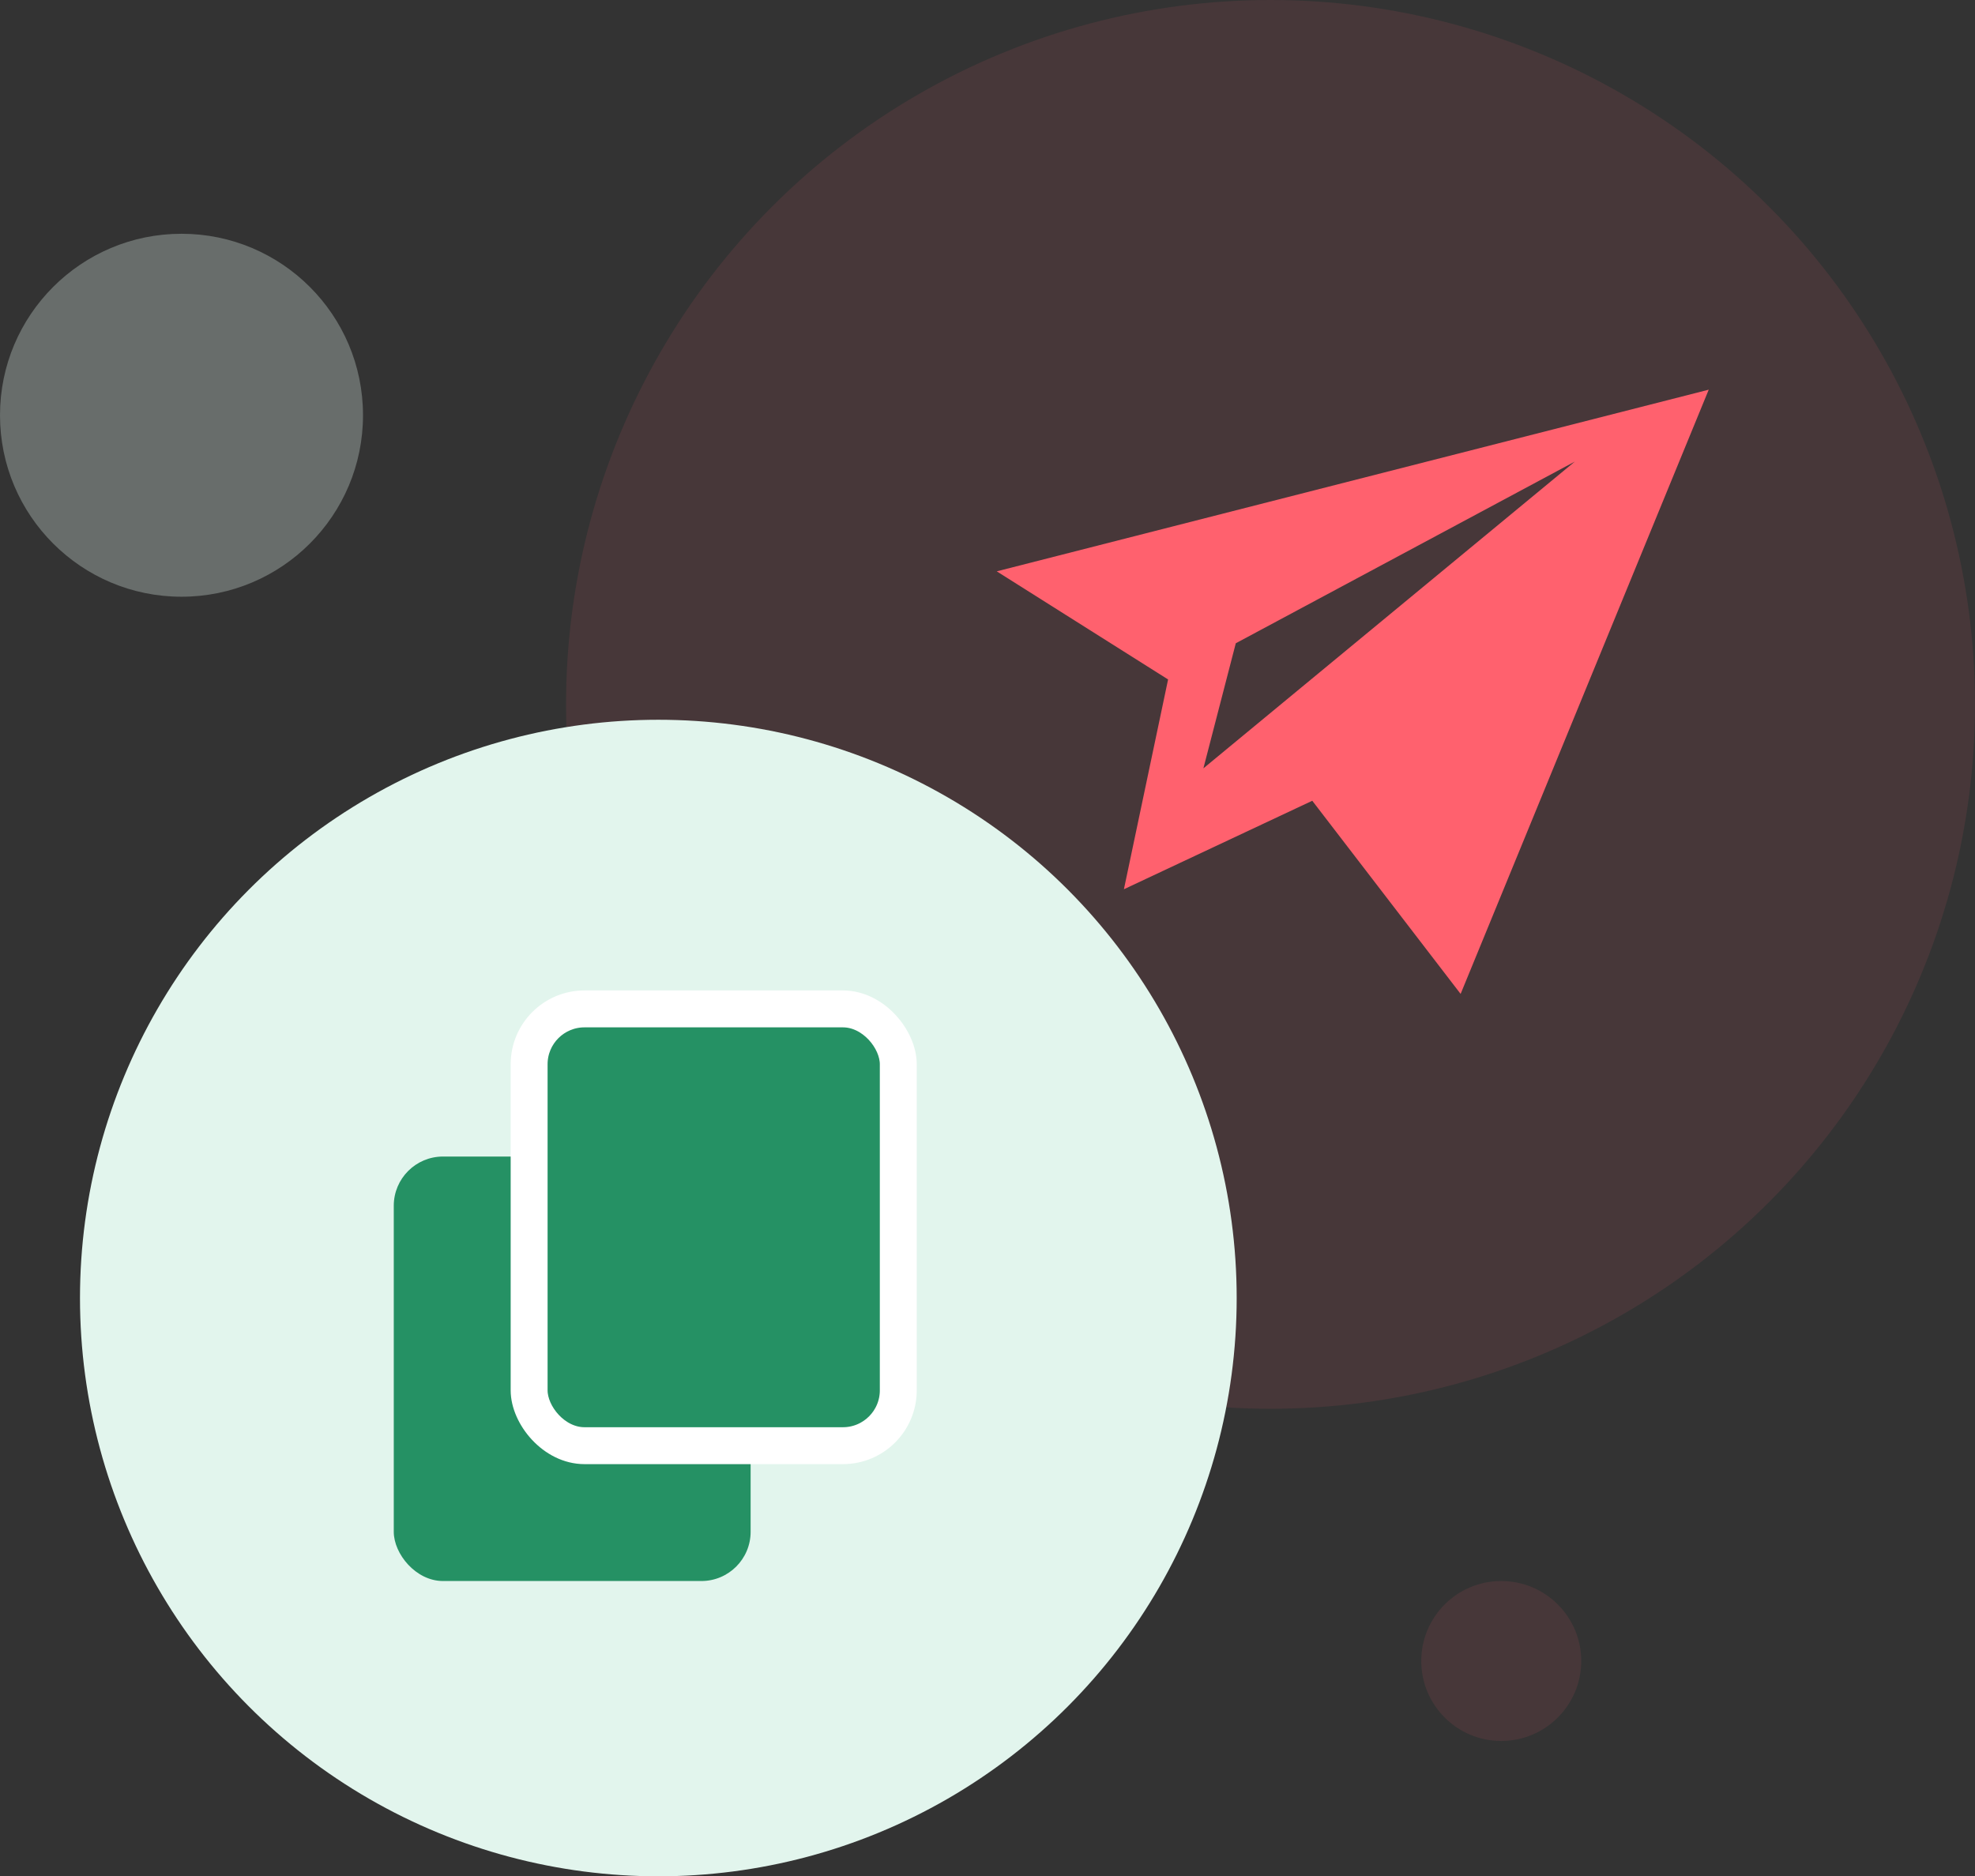 <svg xmlns="http://www.w3.org/2000/svg" width="321" height="305" viewBox="0 0 321 305">
    <rect x="0" y="0" width="321" height="305" fill="#333333" stroke="none"/>
    <g transform="translate(-40 -101)">
        <circle fill="#e2f5ed" opacity="0.3" cx="29.5" cy="29.5" r="29.5"
            transform="translate(40 139)" />
        <circle fill="#ff616e" opacity="0.1" cx="13" cy="13" r="13" transform="translate(271 358)" />
        <circle fill="#ff616e" opacity="0.1" cx="114.5" cy="114.5" r="114.5"
            transform="translate(132 101)" />
        <path fill="#ff616e"
            d="M8.346,4.055,30.691,28.239,14.926,59.314l33.291-5.965L63.373,89.917,127.752,5.5ZM32.491,43.679l10.35-18.271L103.71,11.153Z"
            transform="matrix(0.966, -0.259, 0.259, 0.966, 192.89, 192.118)" />
        <circle fill="#e2f5ed" cx="94" cy="94" r="94" transform="translate(53 218)" />
        <g transform="translate(-21.27 108.27)">
            <rect fill="#259164" width="58" height="69" rx="8" transform="translate(125.27 180.73)" />
            <g fill="#259164" stroke="#fff" stroke-linejoin="round" stroke-width="4px"
                transform="translate(148.27 157.73)">
                <rect width="58" height="69" rx="8" />
                <rect fill="none" x="-2" y="-2" width="62" height="73" rx="10" />
            </g>
        </g>
    </g>
</svg>
  